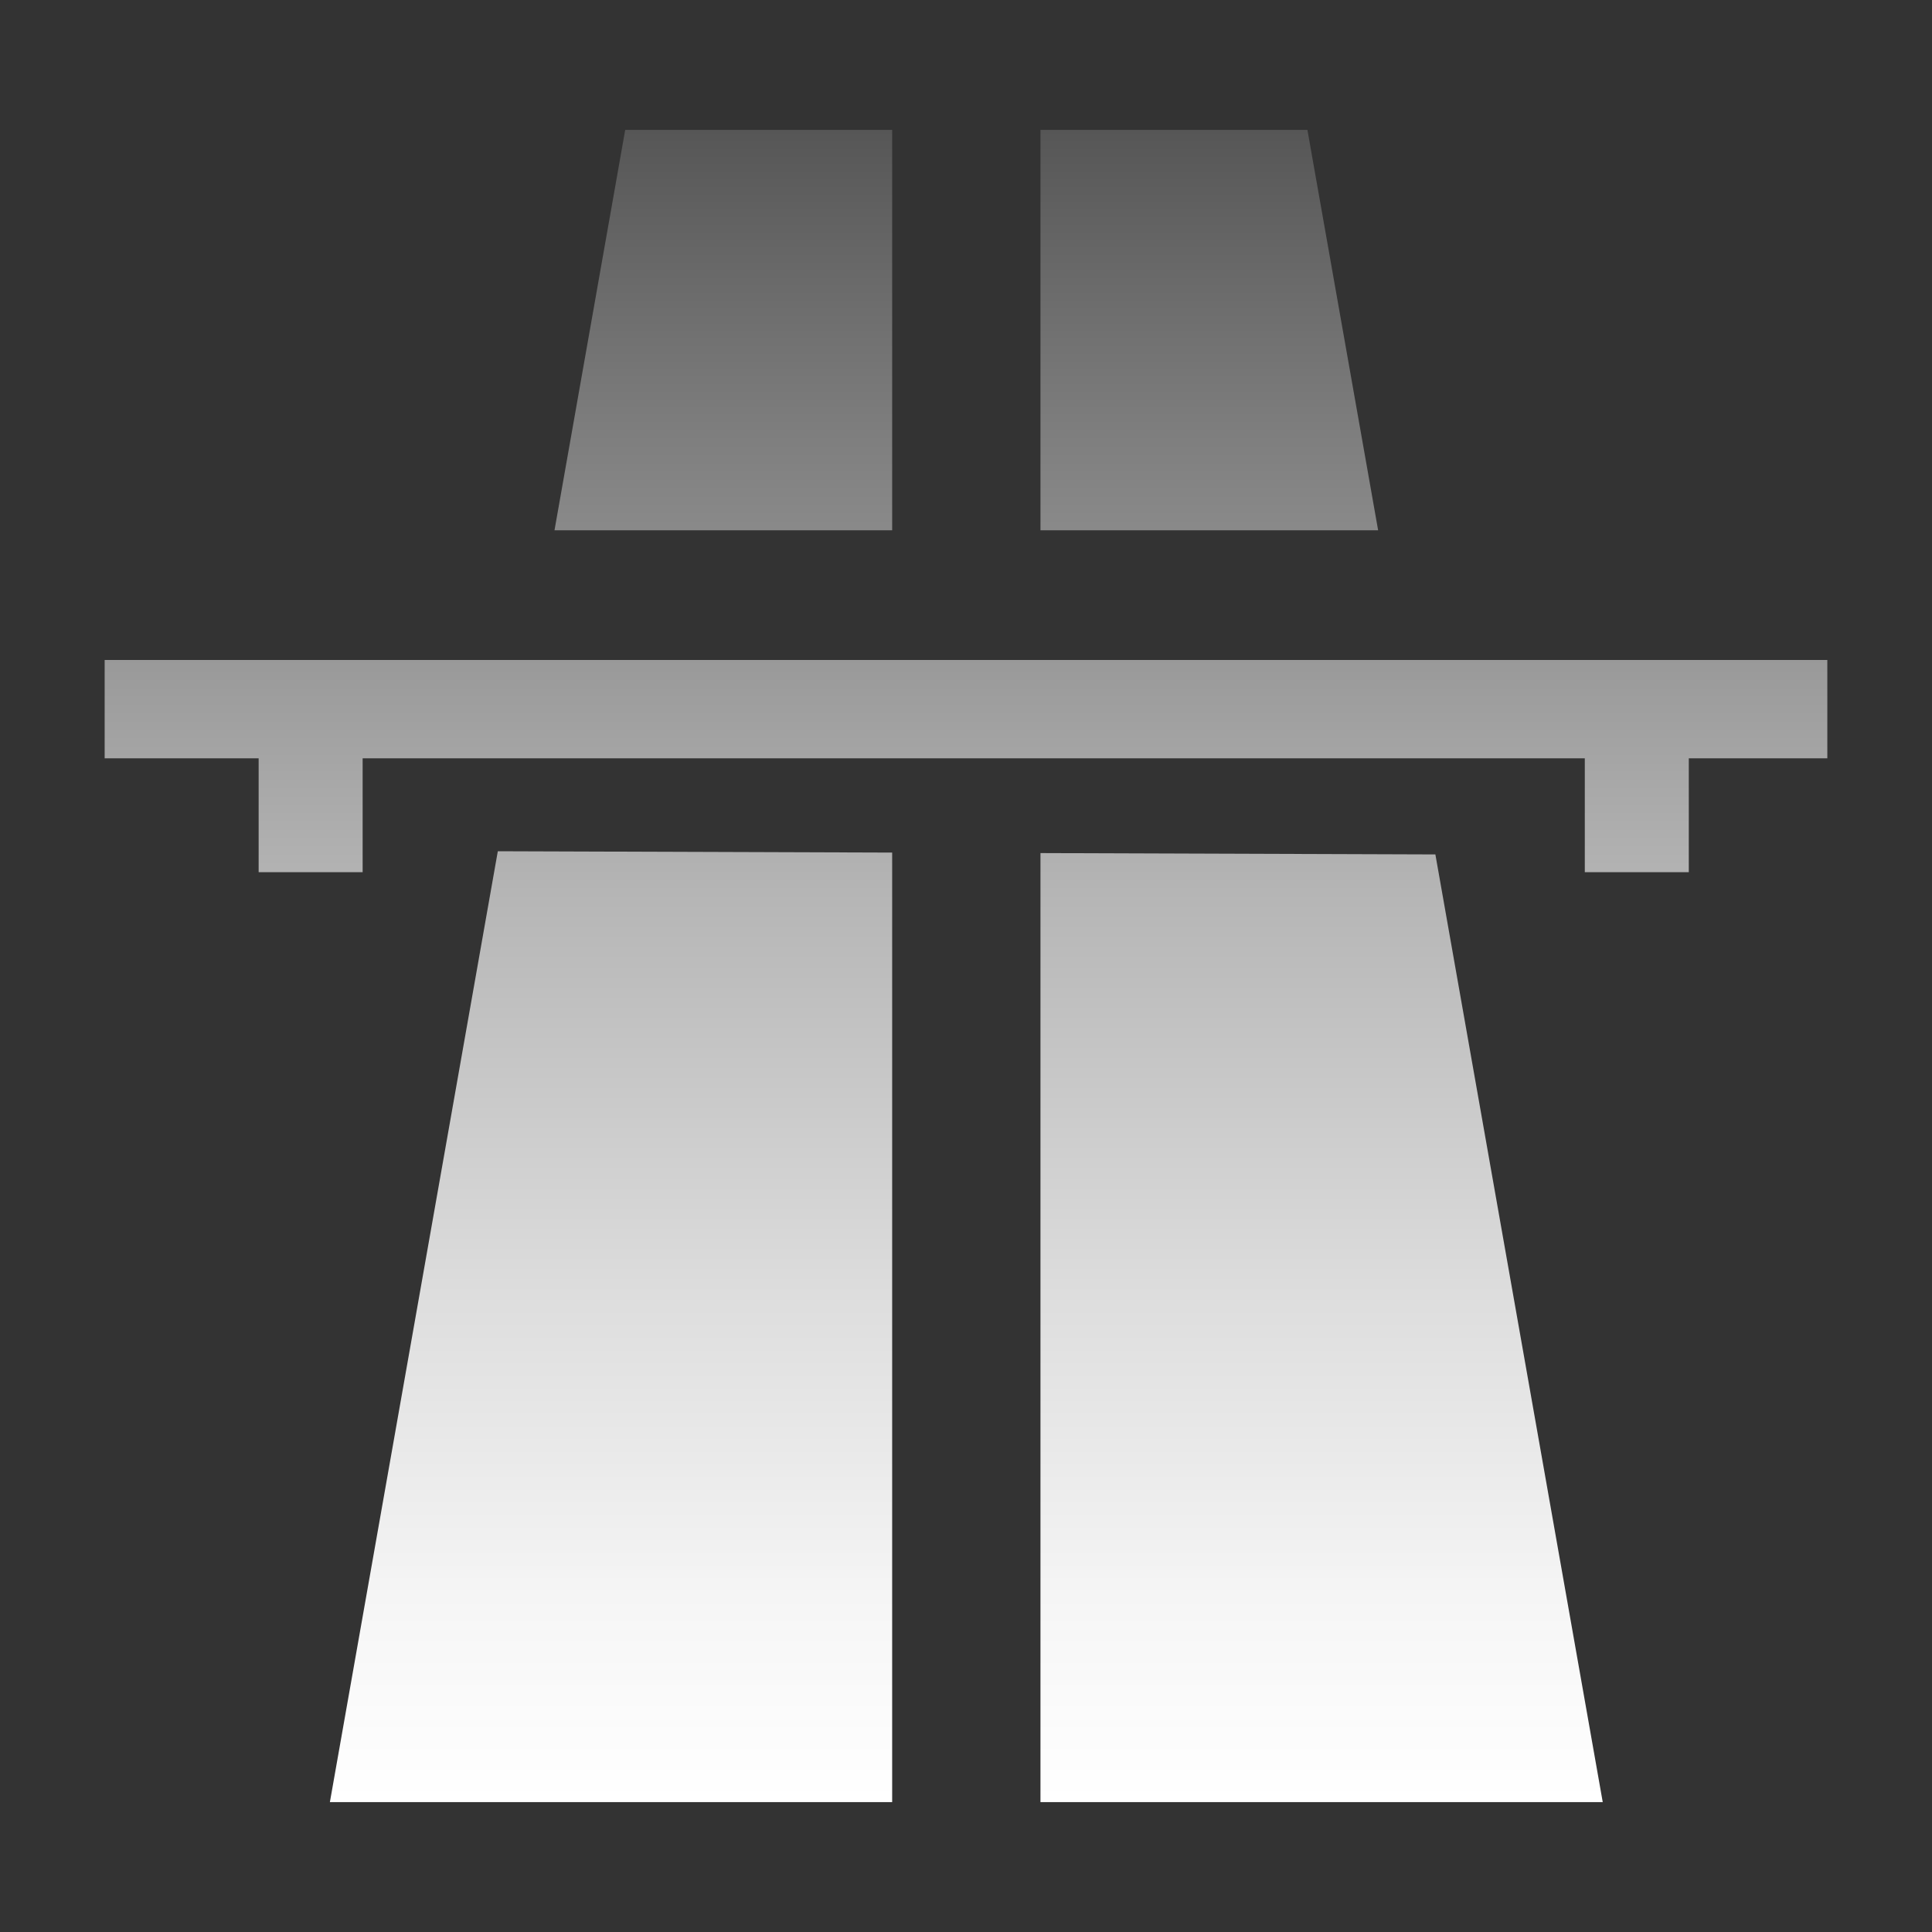 <?xml version="1.0" encoding="utf-8"?>
<!-- Generator: Adobe Illustrator 19.2.1, SVG Export Plug-In . SVG Version: 6.00 Build 0)  -->
<svg version="1.1"
	 id="svg3272" inkscape:version="0.48.5 r10040" sodipodi:docname="ico_motorways.svg" xmlns:cc="http://creativecommons.org/ns#" xmlns:dc="http://purl.org/dc/elements/1.1/" xmlns:inkscape="http://www.inkscape.org/namespaces/inkscape" xmlns:rdf="http://www.w3.org/1999/02/22-rdf-syntax-ns#" xmlns:sodipodi="http://sodipodi.sourceforge.net/DTD/sodipodi-0.dtd" xmlns:svg="http://www.w3.org/2000/svg"
	 xmlns="http://www.w3.org/2000/svg" xmlns:xlink="http://www.w3.org/1999/xlink" x="0px" y="0px" viewBox="0 0 120 120"
	 enable-background="new 0 0 120 120" xml:space="preserve">
<rect x="0" y="0" width="120" height="120" fill="#333333" stroke="none"/>
<sodipodi:namedview  bordercolor="#666666" borderopacity="1" gridtolerance="10" guidetolerance="10" id="namedview3300" inkscape:current-layer="svg3272" inkscape:cx="60" inkscape:cy="60" inkscape:pageopacity="0" inkscape:pageshadow="2" inkscape:window-height="1137" inkscape:window-maximized="1" inkscape:window-width="1600" inkscape:window-x="-8" inkscape:window-y="-8" inkscape:zoom="1.9666667" objecttolerance="10" pagecolor="#ffffff" showgrid="false">
	</sodipodi:namedview>
<g id="Layer_4" display="none">
	<circle id="circle3275" display="inline" opacity="0.5" fill="#DF1F26" enable-background="new    " cx="60" cy="60" r="60"/>
	
		<rect id="rect3277" x="6.5" y="6.5" display="inline" opacity="0.5" fill="#3B4FA1" enable-background="new    " width="107" height="107"/>
</g>
<g id="normal">
	<g id="g3280">
		<g id="g3282">
			
				<linearGradient id="path3284_1_" gradientUnits="userSpaceOnUse" x1="59.999" y1="8.067" x2="59.999" y2="111.933" gradientTransform="matrix(1 0 0 -1 0 120)">
				<stop  offset="0" style="stop-color:#FFFFFF"/>
				<stop  offset="0.115" style="stop-color:#F6F6F6"/>
				<stop  offset="0.304" style="stop-color:#DDDDDD"/>
				<stop  offset="0.544" style="stop-color:#B5B5B5"/>
				<stop  offset="0.823" style="stop-color:#7D7D7D"/>
				<stop  offset="1" style="stop-color:#565656"/>
			</linearGradient>
			<path id="path3284" fill="url(#path3284_1_)" d="M81.206,8.067H64.625v24.87h20.973L81.206,8.067z M55.414,8.067H38.833
				l-4.392,24.87h20.973V8.067z M64.625,52.986v58.947h34.924L89.154,53.07L64.625,52.986z M6.5,40.991V47.1h9.565v7.074h6.459V47.1
				h75.911v7.074h6.459V47.1h8.605v-6.109C113.499,40.991,6.5,40.991,6.5,40.991z M20.49,111.933h34.924V52.955L30.92,52.872
				L20.49,111.933z"/>
		</g>
	</g>
</g>
</svg>
